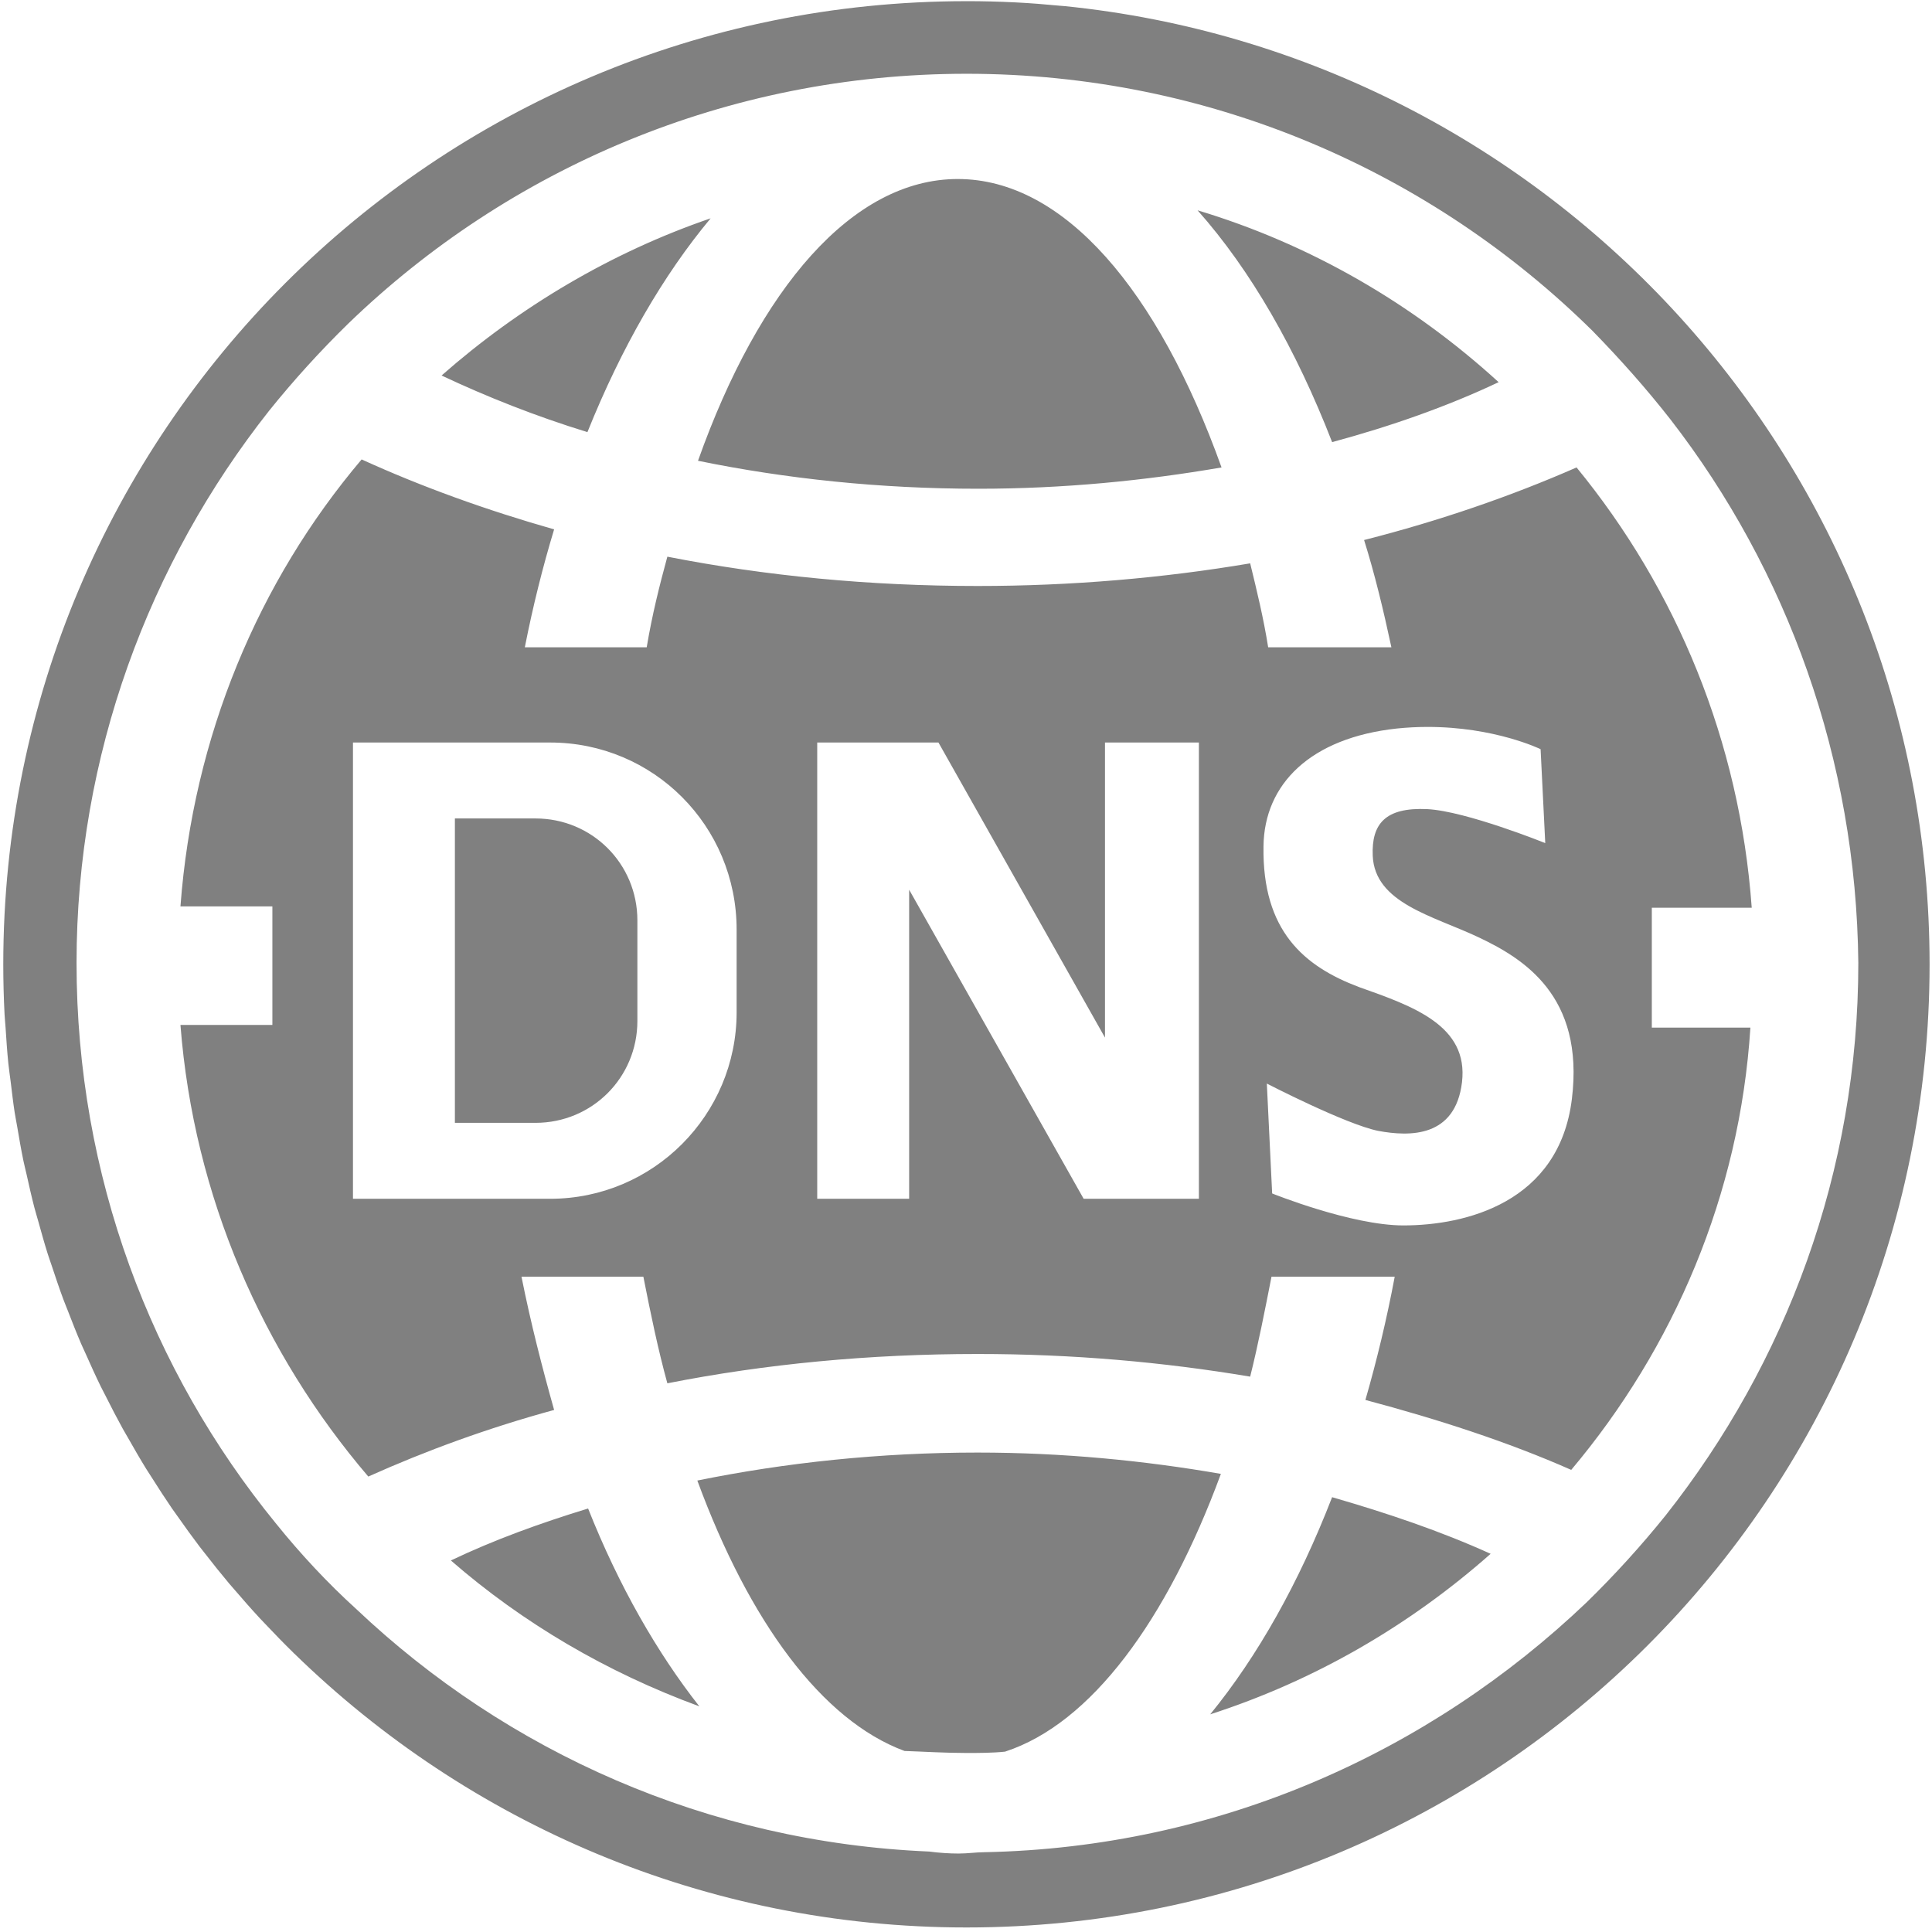<?xml version="1.0" encoding="UTF-8" standalone="no"?>
<!-- Generator: Adobe Illustrator 26.0.3, SVG Export Plug-In . SVG Version: 6.00 Build 0)  -->

<svg
   version="1.0"
   id="katman_1"
   x="0px"
   y="0px"
   viewBox="0 0 450 450"
   xml:space="preserve"
   sodipodi:docname="DNS Icon.svg"
   inkscape:version="1.3.2 (091e20e, 2023-11-25)"
   width="450"
   height="450"
   xmlns:inkscape="http://www.inkscape.org/namespaces/inkscape"
   xmlns:sodipodi="http://sodipodi.sourceforge.net/DTD/sodipodi-0.dtd"
   xmlns="http://www.w3.org/2000/svg"
   xmlns:svg="http://www.w3.org/2000/svg"><defs
   id="defs6" /><sodipodi:namedview
   id="namedview6"
   pagecolor="#ffffff"
   bordercolor="#000000"
   borderopacity="0.25"
   inkscape:showpageshadow="2"
   inkscape:pageopacity="0.0"
   inkscape:pagecheckerboard="0"
   inkscape:deskcolor="#d1d1d1"
   inkscape:zoom="1.2666667"
   inkscape:cx="300"
   inkscape:cy="224.60526"
   inkscape:window-width="1392"
   inkscape:window-height="1212"
   inkscape:window-x="856"
   inkscape:window-y="1250"
   inkscape:window-maximized="0"
   inkscape:current-layer="katman_1" />
<style
   type="text/css"
   id="style1">
	.st0{fill:#1E77BD;}
	.st1{fill:#3F95D1;}
	.st2{fill:#FFFFFF;}
	.st3{fill:#D8EBF1;}
</style>
<path
   id="path1"
   style="display:inline;fill:#808080;fill-opacity:1;stroke-width:1.551"
   class="st0"
   d="M 225.1,0.274 C 101.141,0.274 0.763,100.652 0.763,224.611 c 0,3.915 0.101,7.806 0.3,11.672 0.053,1.025 0.167,2.033 0.233,3.054 0.182,2.798 0.365,5.597 0.648,8.366 0.15,1.462 0.376,2.901 0.555,4.354 0.289,2.36 0.557,4.726 0.918,7.063 0.171,1.107 0.4,2.193 0.588,3.294 0.449,2.641 0.895,5.285 1.436,7.894 0.228,1.097 0.511,2.173 0.755,3.263 0.572,2.566 1.143,5.131 1.803,7.663 0.293,1.122 0.639,2.221 0.948,3.336 0.695,2.506 1.391,5.011 2.17,7.481 0.3,0.95 0.642,1.88 0.954,2.824 0.855,2.589 1.721,5.174 2.667,7.721 0.329,0.885 0.697,1.75 1.036,2.63 0.993,2.573 1.998,5.14 3.082,7.666 0.37,0.863 0.78,1.703 1.161,2.56 1.116,2.513 2.246,5.018 3.451,7.481 0.39,0.796 0.813,1.573 1.212,2.364 1.259,2.498 2.536,4.983 3.885,7.427 0.412,0.746 0.853,1.472 1.273,2.212 1.377,2.43 2.772,4.848 4.236,7.221 0.467,0.757 0.964,1.492 1.439,2.242 1.489,2.35 2.994,4.686 4.566,6.975 0.452,0.658 0.929,1.296 1.388,1.948 1.645,2.342 3.314,4.664 5.045,6.939 0.443,0.582 0.906,1.147 1.354,1.724 1.79,2.305 3.608,4.586 5.485,6.818 0.441,0.524 0.9,1.031 1.345,1.551 1.93,2.254 3.889,4.482 5.906,6.657 0.414,0.446 0.843,0.878 1.261,1.321 2.095,2.224 4.222,4.414 6.406,6.551 0.099,0.097 0.192,0.2 0.291,0.297 l 0.009,-0.009 c 40.437,39.43 95.654,63.772 156.531,63.772 123.959,0 224.336,-100.378 224.336,-224.336 0,-116.274 -88.319,-211.797 -201.574,-223.194 -0.003,-3.01e-4 -0.006,3.009e-4 -0.009,0 -0.303,-0.031 -0.612,-0.04 -0.915,-0.07 -3.44,-0.332 -6.895,-0.61 -10.378,-0.785 -0.003,-1.505e-4 -0.006,1.505e-4 -0.009,0 -3.793,-0.192 -7.611,-0.288 -11.451,-0.288 z m 0,16.908 c 56.937,0 108.445,22.964 145.835,59.888 6.516,6.671 12.568,13.496 18.154,20.632 27.15,35.062 43.284,79.122 43.749,126.596 0,48.715 -16.911,93.242 -44.837,128.614 -5.74,7.137 -11.947,13.962 -18.463,20.323 -36.614,34.907 -85.637,57.093 -140.247,58.179 -1.862,0 -3.879,0.312 -6.051,0.312 -2.017,0 -4.5,-0.156 -6.827,-0.467 -51.663,-2.172 -98.361,-23.272 -133.423,-56.473 C 76.318,368.737 69.958,361.913 64.217,354.777 35.206,319.249 17.829,273.789 17.829,224.299 17.829,175.894 34.74,131.06 62.666,95.688 68.406,88.551 74.613,81.722 81.129,75.361 118.363,39.368 169.248,17.183 225.1,17.183 Z m -2.015,24.514 c -24.513,0 -46.233,25.445 -60.506,65.627 20.479,4.189 42.354,6.515 65.315,6.515 19.703,0 38.631,-1.861 56.627,-4.963 -14.739,-41.113 -36.613,-67.178 -61.436,-67.178 z m 55.852,7.291 c 12.411,13.963 22.96,32.426 31.338,53.991 13.808,-3.723 26.995,-8.378 38.786,-13.963 C 329.201,70.863 305.31,56.899 278.936,48.987 Z m -113.412,1.864 c -23.116,7.912 -44.524,20.633 -62.675,36.613 10.55,4.965 21.873,9.464 33.974,13.187 7.912,-19.703 17.686,-36.613 28.701,-49.8 z M 84.231,107.011 C 60.184,135.402 44.978,171.55 42.031,211.112 h 21.411 v 27.617 H 42.031 c 3.103,40.027 19.24,76.487 43.752,105.188 13.497,-6.051 27.923,-11.325 43.283,-15.514 -2.793,-9.929 -5.428,-20.169 -7.6,-31.029 h 28.389 c 1.707,8.688 3.413,16.911 5.585,24.823 22.806,-4.499 47.011,-6.827 72.299,-6.827 22.03,0 43.127,1.862 63.451,5.275 1.862,-7.447 3.415,-15.359 4.966,-23.271 h 28.701 c -1.862,9.929 -4.189,19.548 -6.827,28.701 16.911,4.499 33.201,9.774 47.94,16.29 23.892,-28.391 39.252,-64.075 41.734,-103.016 h -22.962 v -27.926 h 23.271 C 405.221,172.638 390.482,137.266 367.21,108.875 c -15.204,6.671 -31.802,12.409 -49.488,16.908 2.482,7.912 4.499,16.292 6.36,24.98 h -28.701 c -1.086,-6.826 -2.639,-13.19 -4.191,-19.55 -20.169,3.413 -41.576,5.275 -63.451,5.275 -25.133,0 -49.338,-2.328 -72.299,-6.827 -1.862,6.826 -3.568,13.655 -4.809,21.102 h -28.389 c 1.862,-9.464 4.186,-18.774 6.824,-27.462 -15.825,-4.499 -30.871,-9.929 -44.834,-16.29 z m 248.144,62.306 c 15.768,-0.045 26.459,5.182 26.459,5.182 l 1.085,21.875 c 0,0 -18.461,-7.446 -27.459,-7.912 -9.774,-0.465 -13.034,3.413 -12.724,10.86 0.465,11.015 13.964,13.965 24.514,18.929 10.55,4.965 24.822,13.651 21.875,37.698 -2.948,24.202 -24.824,29.477 -39.252,29.477 -12.101,0 -30.562,-7.445 -30.562,-7.445 l -1.242,-25.599 c 0,0 18.309,9.463 25.911,11.015 7.447,1.396 17.996,1.55 19.547,-11.327 1.551,-13.187 -11.325,-17.684 -24.047,-22.184 -12.722,-4.809 -22.497,-13.034 -22.187,-32.738 0.155,-14.583 11.015,-25.287 31.029,-27.459 2.443,-0.252 4.802,-0.366 7.054,-0.373 z m -250.162,3.63 h 45.922 c 24.047,0 43.44,19.392 43.44,43.595 v 19.238 c 0,23.892 -19.393,43.44 -43.44,43.44 H 82.213 Z m 108.134,0 h 28.238 l 38.786,68.73 v -68.73 h 21.875 V 279.22 H 252.404 L 211.758,207.233 v 71.987 h -21.411 z m -84.395,17.687 v 70.899 h 18.772 c 13.187,0 23.735,-10.548 23.735,-23.735 v -23.426 c 0,-13.187 -10.548,-23.738 -23.735,-23.738 z m 121.787,147.695 c -22.806,0 -44.684,2.329 -65.318,6.518 12.101,32.89 29.014,55.851 48.252,62.988 4.654,0.155 9.462,0.467 14.427,0.467 2.948,0 6.052,-0.002 9,-0.312 20.013,-6.516 37.7,-30.562 50.267,-64.694 -17.841,-3.103 -36.924,-4.966 -56.627,-4.966 z m 82.535,10.396 c -7.757,20.013 -17.377,37.079 -28.392,50.576 24.513,-7.912 46.545,-20.789 65.318,-37.389 -11.636,-5.275 -24.048,-9.464 -36.925,-13.187 z m -173.294,2.636 c -11.17,3.413 -21.878,7.293 -31.962,12.102 16.755,14.583 36.305,26.065 57.87,33.977 -9.774,-12.411 -18.771,-28.083 -25.908,-46.079 z" />





</svg>
